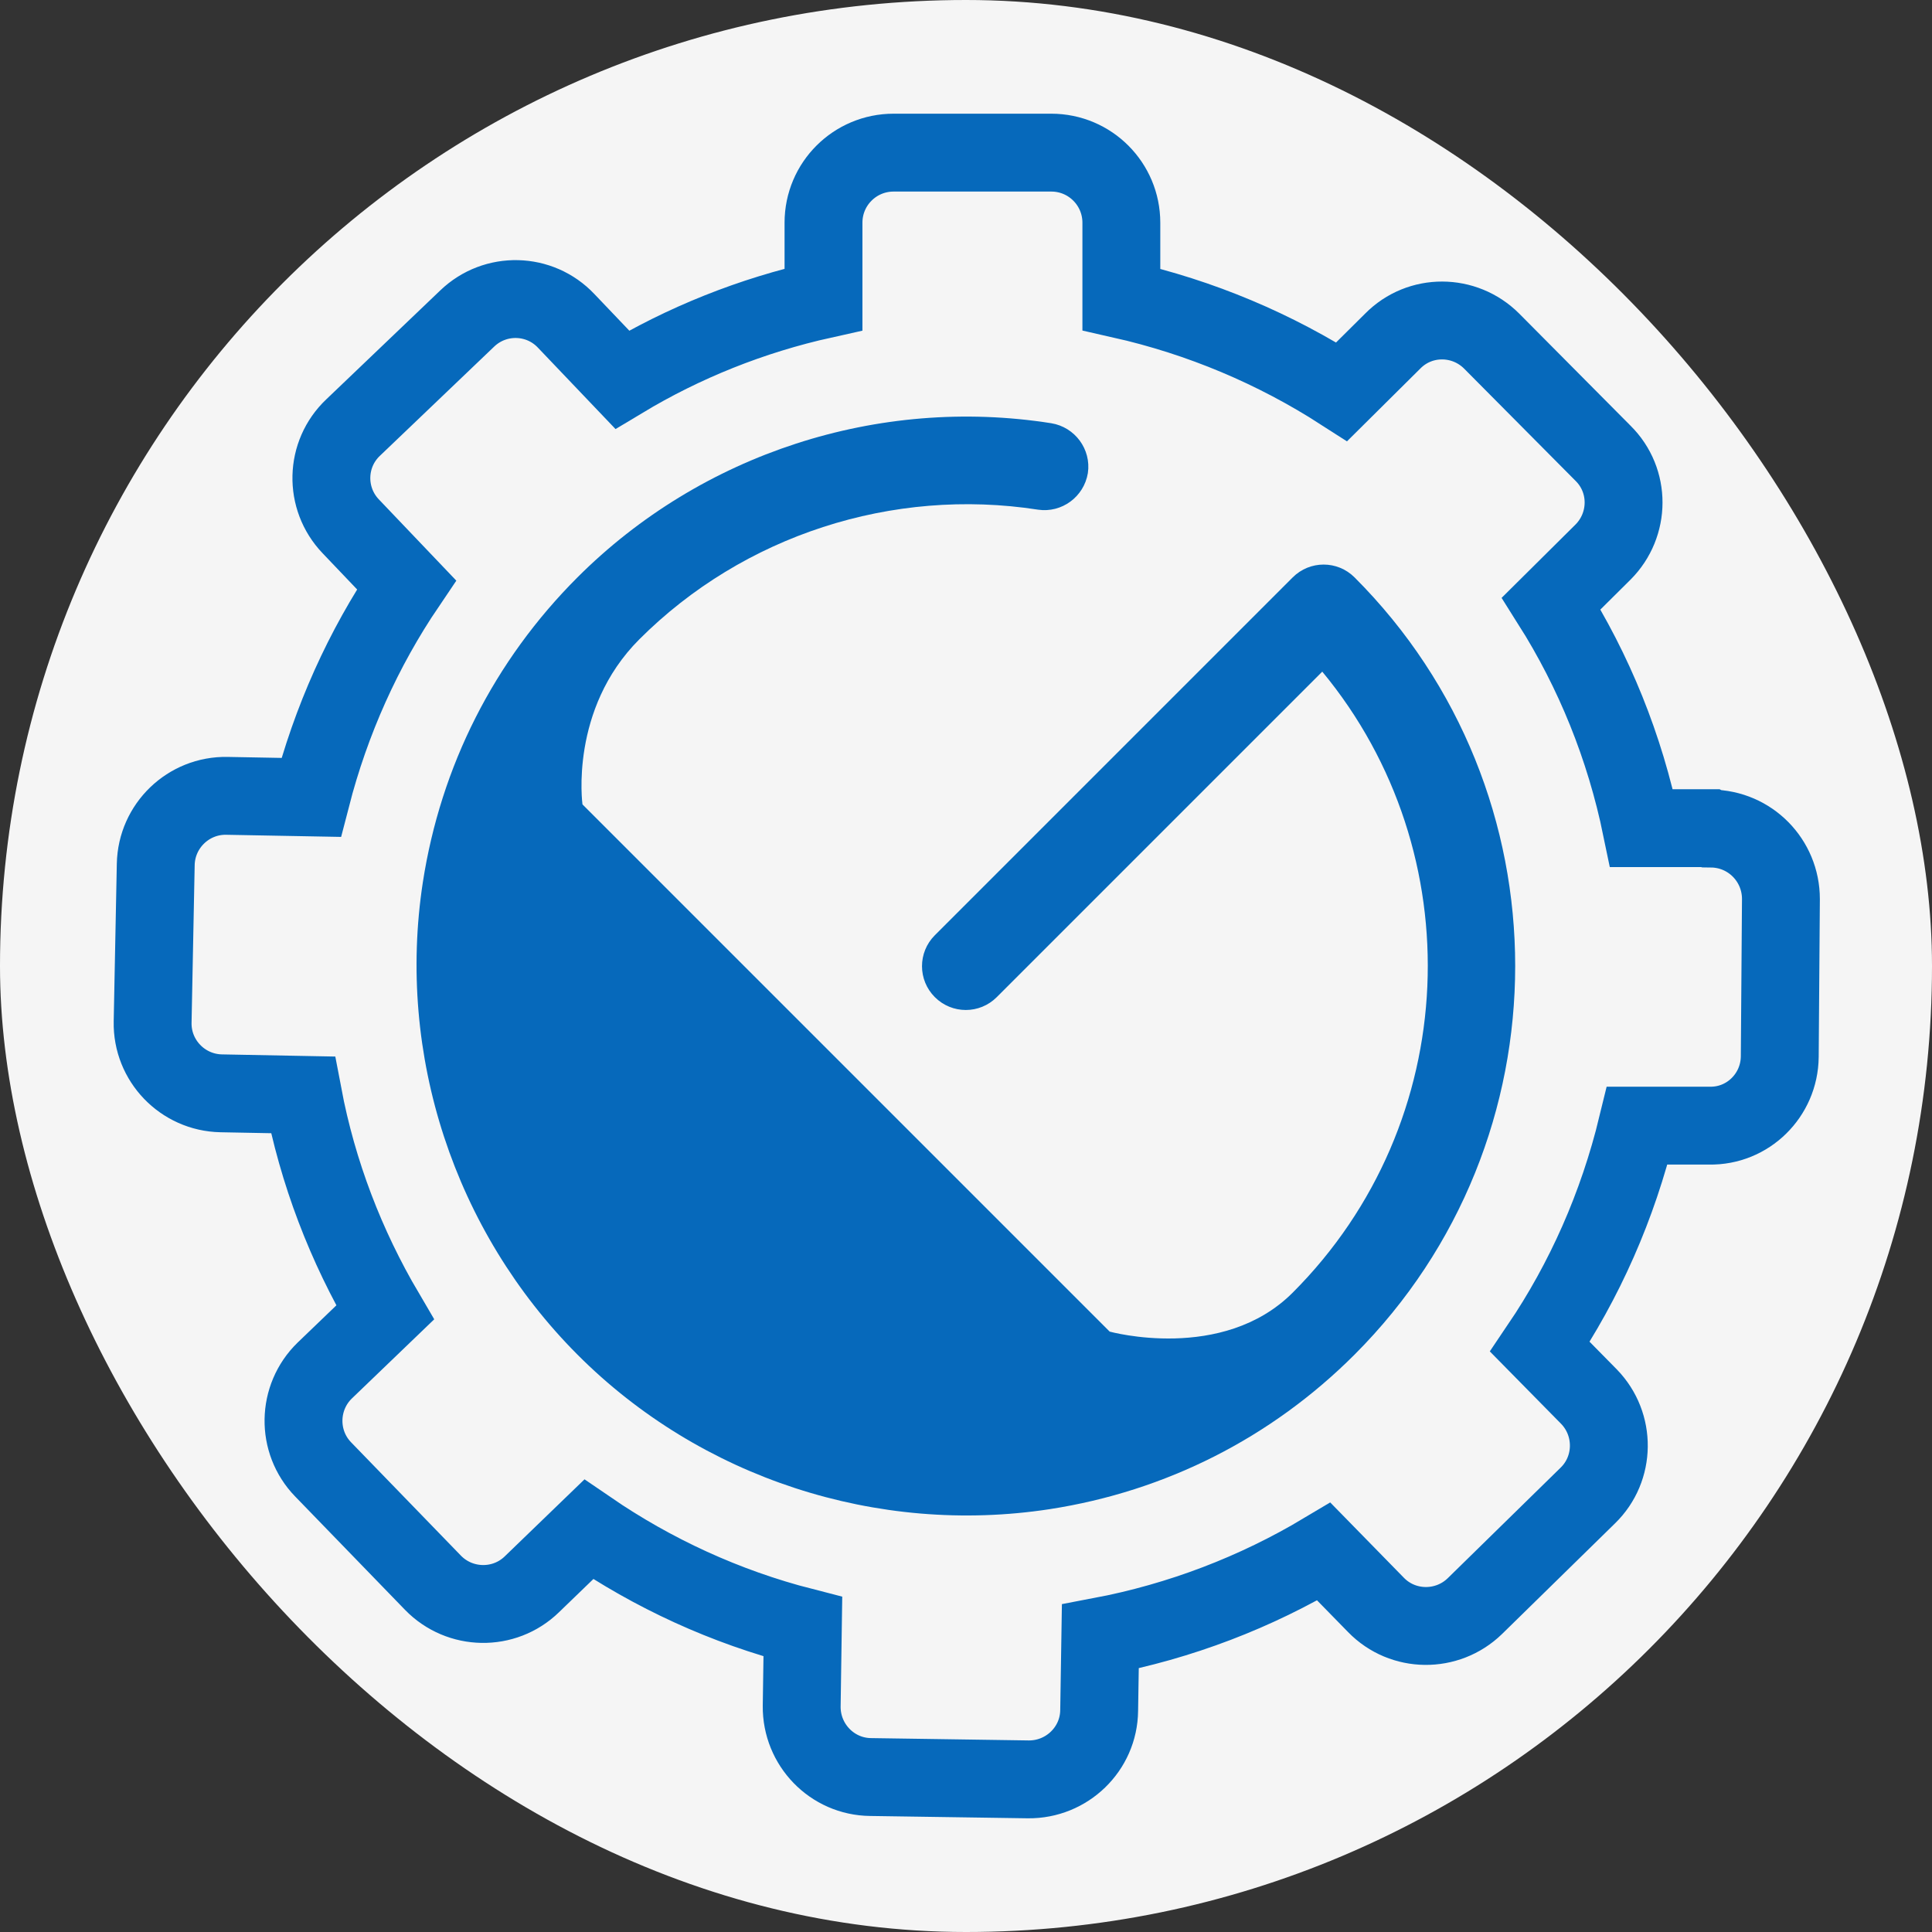 <?xml version="1.0" encoding="UTF-8"?>
<svg id="Layer_1" data-name="Layer 1" xmlns="http://www.w3.org/2000/svg" viewBox="0 0 49.62 49.62">
  <rect x="0" y="0" width="49.62" height="49.62" fill="#333333" stroke="none"/>
  <defs>
    <style>
      .cls-1 {
        fill: #fff;
        opacity: .95;
      }

      .cls-2 {
        fill: none;
        stroke: #0669bb;
        stroke-miterlimit: 10;
        stroke-width: 2px;
      }

      .cls-3 {
        fill: #0669bb;
      }
    </style>
  </defs>
  <rect class="cls-1" x="0" y="0" width="49.62" height="49.62" rx="24.81" ry="24.81"/>
  <path class="cls-3" d="m34.79,34.79c-2.14,2.14-4.85,3.51-7.83,3.97-4.43.68-8.97-.8-12.13-3.97s-4.65-7.7-3.97-12.13c.46-2.98,1.83-5.69,3.97-7.83,3.18-3.18,7.73-4.66,12.17-3.96.61.1,1.03.67.94,1.28-.1.61-.67,1.03-1.28.94-3.74-.58-7.57.66-10.24,3.33-1.8,1.8-1.46,4.24-1.46,4.24l13.54,13.54s2.9.8,4.7-1c4.36-4.36,4.61-11.3.76-15.95l-8.36,8.36c-.44.44-1.15.44-1.59,0s-.44-1.15,0-1.59l9.19-9.19c.44-.44,1.15-.44,1.59,0,5.5,5.5,5.5,14.46,0,19.96Z"/>
  <path class="cls-2" d="m43.93,21.27h-1.77c-.43-2.09-1.22-4.03-2.32-5.77l1.33-1.32c.7-.7.71-1.84,0-2.54l-2.86-2.88c-.7-.7-1.84-.71-2.54,0l-1.31,1.3c-1.71-1.1-3.62-1.91-5.66-2.37v-1.97c0-.99-.8-1.8-1.8-1.8h-4.05c-.99,0-1.8.8-1.8,1.8v1.97c-1.85.41-3.59,1.11-5.17,2.06l-1.44-1.51c-.68-.72-1.82-.75-2.54-.06l-2.93,2.8c-.72.68-.75,1.82-.06,2.54l1.43,1.5c-1.11,1.64-1.94,3.48-2.45,5.46l-2.16-.04c-.99-.02-1.81.77-1.83,1.76l-.08,4.05c-.02.99.77,1.81,1.76,1.83l2.1.04c.38,2.01,1.11,3.89,2.11,5.59l-1.55,1.49c-.71.69-.73,1.83-.04,2.54l2.82,2.91c.69.71,1.83.73,2.54.04l1.46-1.41c1.65,1.13,3.51,1.99,5.5,2.5l-.03,2.04c-.01.99.78,1.81,1.77,1.82l4.05.06c.99.01,1.81-.78,1.82-1.77l.03-1.9c2.06-.39,4-1.14,5.74-2.18l1.34,1.37c.69.71,1.83.72,2.54.03l2.9-2.84c.71-.69.72-1.83.03-2.54l-1.26-1.28c1.15-1.7,2-3.62,2.5-5.68h1.85c.99.02,1.8-.78,1.81-1.77l.03-4.05c0-.99-.79-1.8-1.79-1.81Z"/>
</svg>
